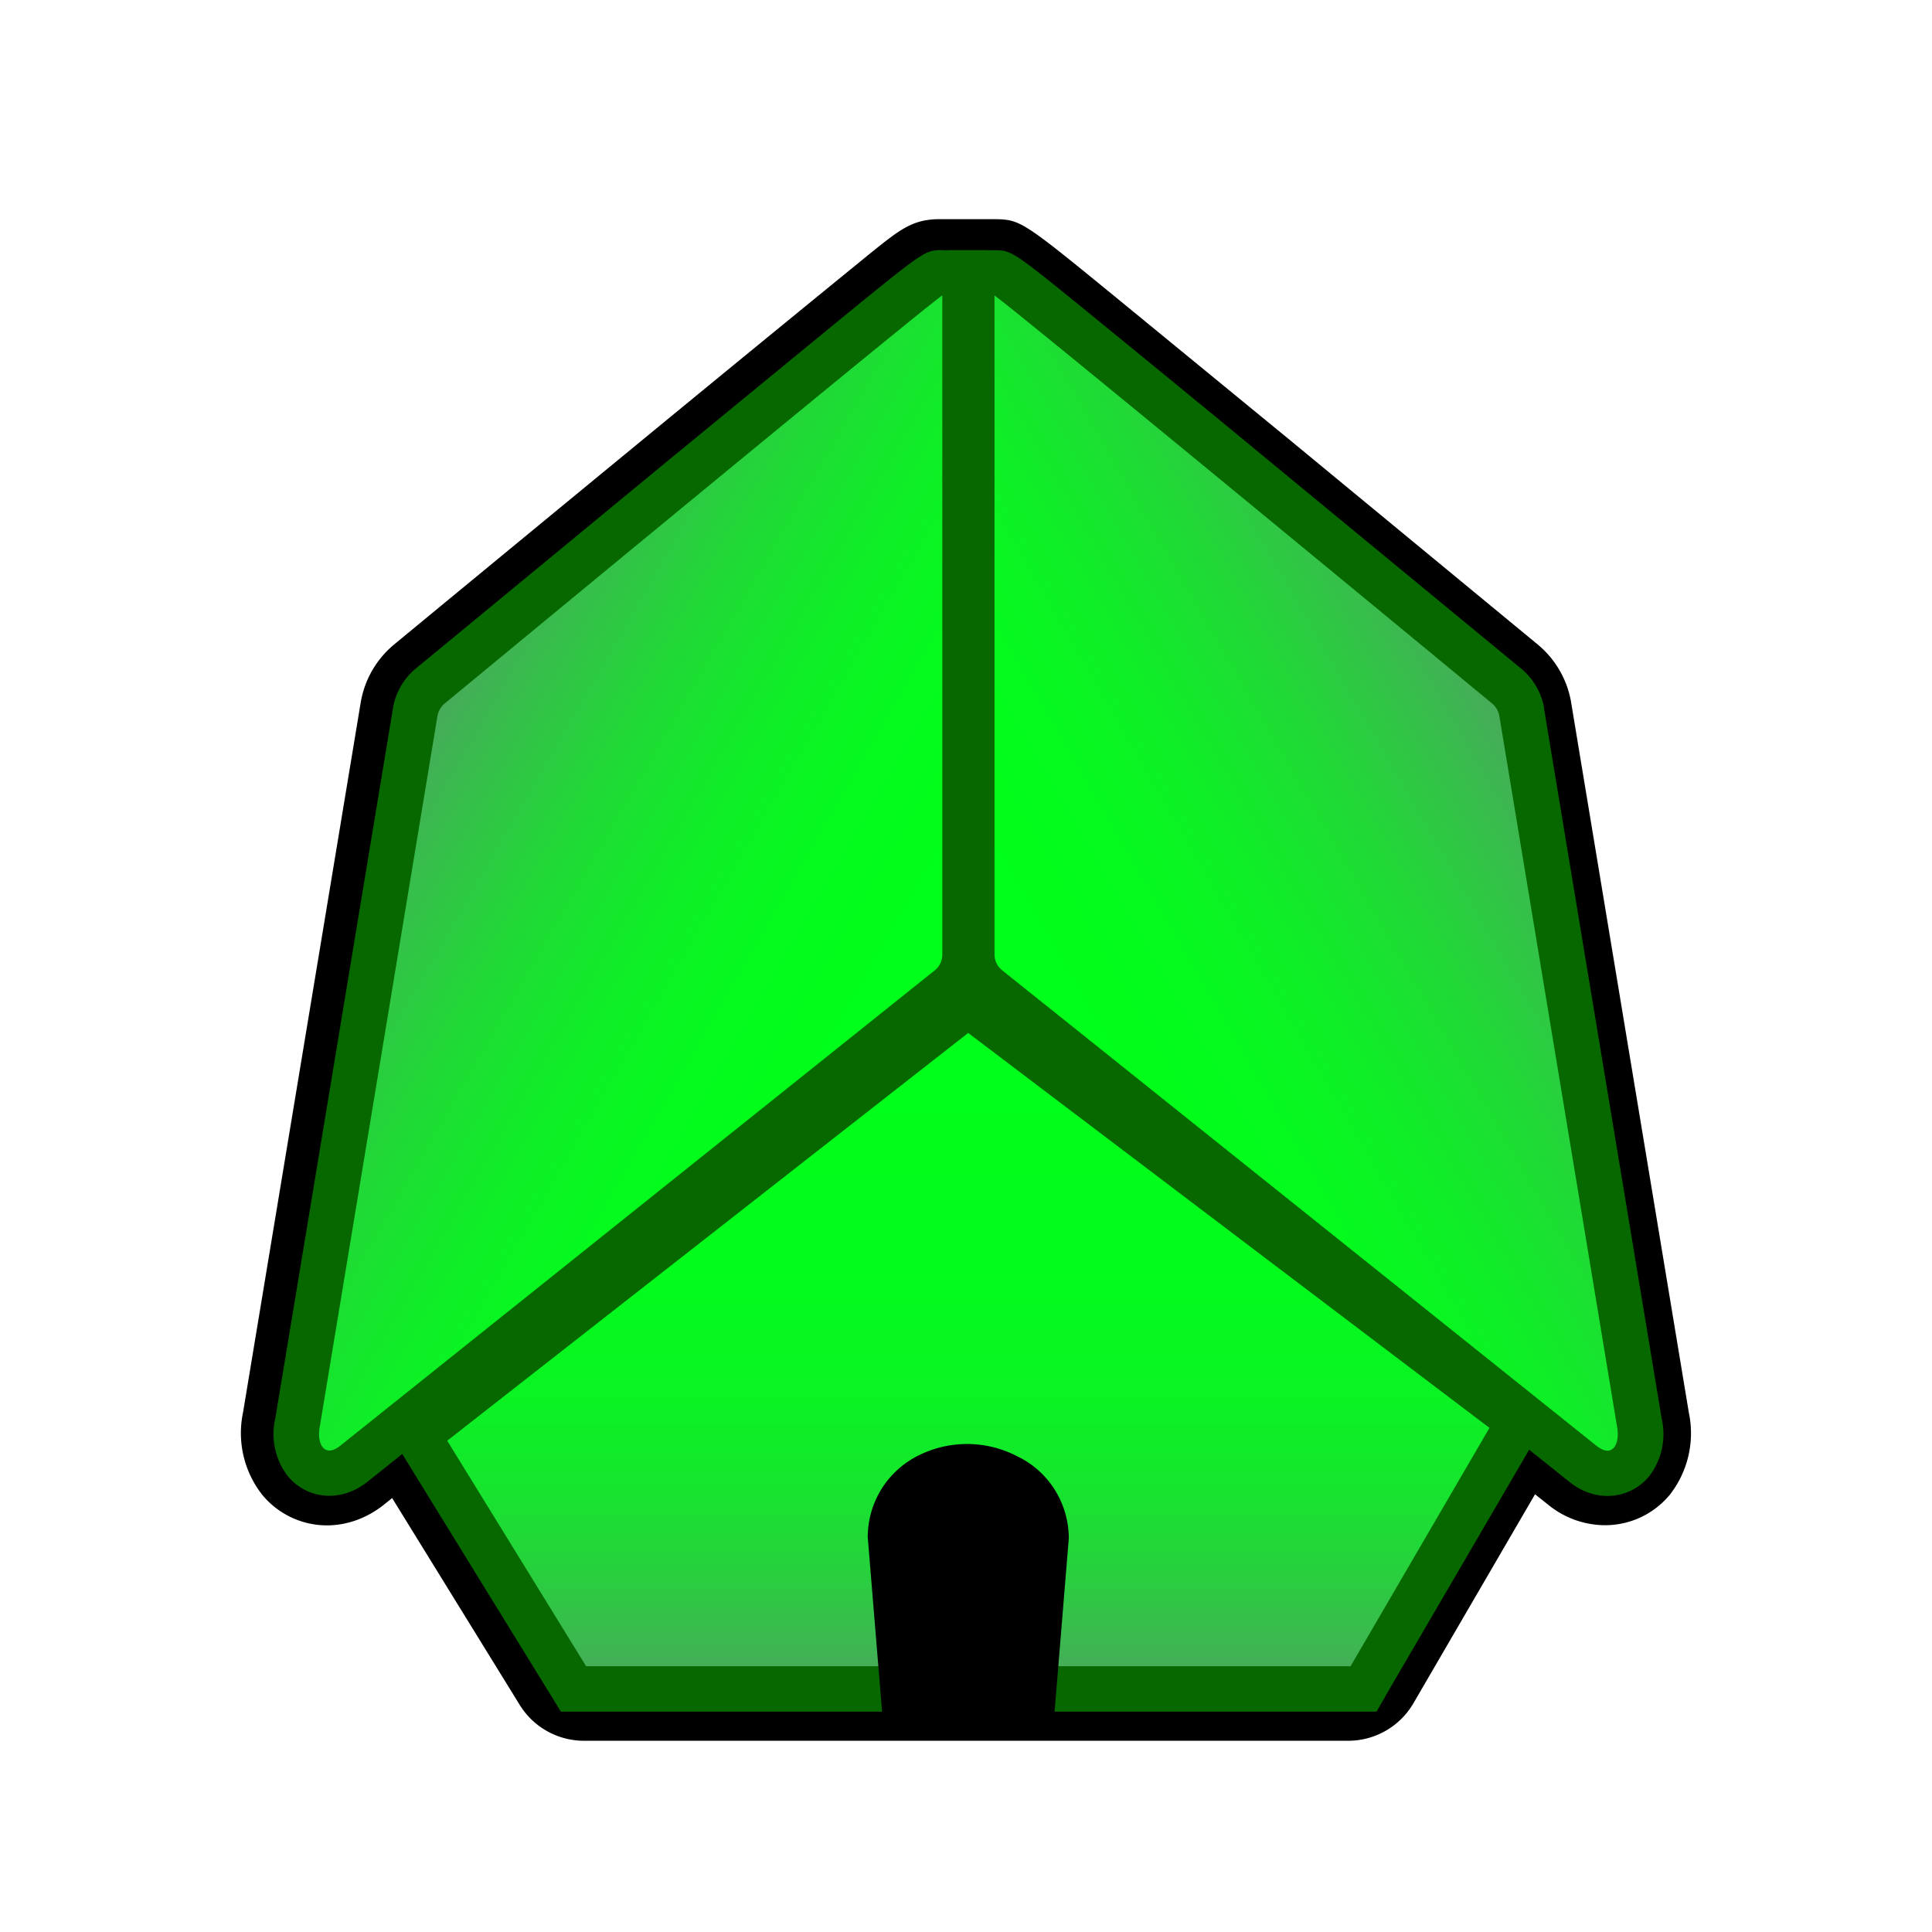 <svg xmlns="http://www.w3.org/2000/svg" width="128" height="128"><g><path d="M65.72 19.52c.26 0 32.98 27.04 32.98 27.04.24.2.41.48.47.78l7.8 47.11c.18.9-.1 1.6-.63 1.6-.2 0-.43-.09-.69-.3l-5.35-4.27-1.78 3.06-9.2 15.8H38.68l-9.2-14.95-2.24-3.55-4.89 3.9c-.26.22-.5.32-.69.32-.54 0-.8-.7-.63-1.6l7.8-47.12c.06-.3.23-.58.47-.78 0 0 32.73-27.04 32.97-27.04h3.45m-3.45-5c-1.8 0-2.63.67-4.62 2.27a4373.98 4373.98 0 00-15.14 12.4c-8.21 6.75-16.4 13.51-16.4 13.51a6.36 6.36 0 00-2.21 3.83l-7.8 47.06a6.62 6.62 0 001.27 5.44 5.56 5.56 0 004.29 2.03c.95 0 2.4-.25 3.85-1.43l.47-.38 8.45 13.7a5 5 0 004.26 2.38h50.63a5 5 0 004.32-2.48L101.7 99l.82.65a6 6 0 003.81 1.4c1.66 0 3.23-.73 4.3-2.02a6.62 6.62 0 001.26-5.44l-7.8-47.06-.02-.12a6.36 6.36 0 00-2.18-3.7L85.49 29.18l-11.34-9.3c-6.53-5.34-6.53-5.34-8.36-5.36H62.28z"/><linearGradient id="d" gradientUnits="userSpaceOnUse" x1="64.15" y1="66.54" x2="64.15" y2="111.89"><stop offset=".11" stop-color="#00ff1a"/><stop offset=".39" stop-color="#02fc1c"/><stop offset=".56" stop-color="#09f422"/><stop offset=".7" stop-color="#15e62d"/><stop offset=".82" stop-color="#26d23c"/><stop offset=".93" stop-color="#3cb850"/><stop offset="1" stop-color="#4da45f"/></linearGradient><path fill="url(#d)" d="M38 111.89l-10.35-16.8 36.49-28.55 36.5 27.67-10.3 17.68z"/><path fill="#086800" d="M64.15 68.44L98.68 94.6l-9.2 15.79H38.83l-9.2-14.94 34.51-27.01m-.03-3.79l-1.81 1.42L27.78 93.1l-2.1 1.65 1.4 2.28 9.2 14.94.88 1.43H91.2l.86-1.5 9.21-15.78 1.34-2.3-2.12-1.6-34.52-26.16-1.84-1.4z"/><linearGradient id="e" gradientUnits="userSpaceOnUse" x1="61.27" y1="68.62" x2="26.5" y2="48.55"><stop offset=".11" stop-color="#00ff1a"/><stop offset=".29" stop-color="#04fb1d"/><stop offset=".48" stop-color="#0fee27"/><stop offset=".68" stop-color="#21d837"/><stop offset=".88" stop-color="#3aba4e"/><stop offset="1" stop-color="#4da45f"/></linearGradient><path fill="url(#e)" d="M21.81 97.61c-.62 0-1.19-.27-1.6-.76-.52-.64-.7-1.57-.5-2.63l7.8-47.07c.13-.69.48-1.28 1-1.7 33.13-27.37 33.16-27.37 33.92-27.37h1.5v45.16c0 .86-.38 1.67-1.05 2.21L23.44 96.98c-.51.42-1.06.63-1.63.63z"/><path fill="#086800" d="M62.43 19.58v43.66c0 .4-.18.8-.5 1.05L22.52 95.8c-.26.2-.5.3-.7.3-.53 0-.8-.7-.63-1.6l7.8-47.11c.07-.3.23-.59.47-.78 0 0 32.73-27.04 32.98-27.04m0-3h-.04c-1.13.01-1.13.01-7.12 4.9l-11.33 9.3-16.4 13.52a4.34 4.34 0 00-1.5 2.54v.03l-.01.04-7.8 47.07a4.58 4.58 0 00.83 3.83c.69.83 1.69 1.3 2.75 1.3.63 0 1.6-.17 2.59-.98l39.4-31.5a4.34 4.34 0 001.63-3.39V16.58h-3z"/><g><linearGradient id="f" gradientUnits="userSpaceOnUse" x1="101.81" y1="48.56" x2="67.05" y2="68.63"><stop offset="0" stop-color="#4da45f"/><stop offset=".12" stop-color="#3aba4e"/><stop offset=".32" stop-color="#21d837"/><stop offset=".52" stop-color="#0fee27"/><stop offset=".71" stop-color="#04fb1d"/><stop offset=".89" stop-color="#00ff1a"/></linearGradient><path fill="url(#f)" d="M106.5 97.61c-.57 0-1.12-.22-1.64-.64L65.44 65.46a2.84 2.84 0 01-1.06-2.22V18.08h1.52c.74 0 1.14.3 33.91 27.38.51.41.86 1 .99 1.66l7.8 47.14a3.1 3.1 0 01-.51 2.6c-.4.48-.97.75-1.6.75z"/><path fill="#086800" d="M65.88 19.58c.25 0 32.98 27.03 32.98 27.03.24.2.4.48.47.79l7.8 47.1c.17.91-.1 1.61-.63 1.61-.2 0-.43-.1-.7-.3L66.39 64.28c-.32-.26-.5-.64-.5-1.05V19.58m0-3h-3v46.66c0 1.31.58 2.54 1.6 3.37l39.45 31.54c.98.8 1.94.96 2.57.96 1.06 0 2.06-.47 2.75-1.3a4.6 4.6 0 00.83-3.83l-7.8-47.07v-.08c-.2-.99-.73-1.9-1.52-2.54L84.38 30.78c-4.1-3.39-8.23-6.77-11.33-9.3-6-4.9-6-4.9-7.16-4.9z"/></g><path d="M69.85 113.64H58.46l-.97-11.8a6.04 6.04 0 013.3-5.38 7.2 7.2 0 016.4-.08l.22.11c2.08 1 3.4 3.12 3.4 5.44l-.96 11.7z"/></g></svg>